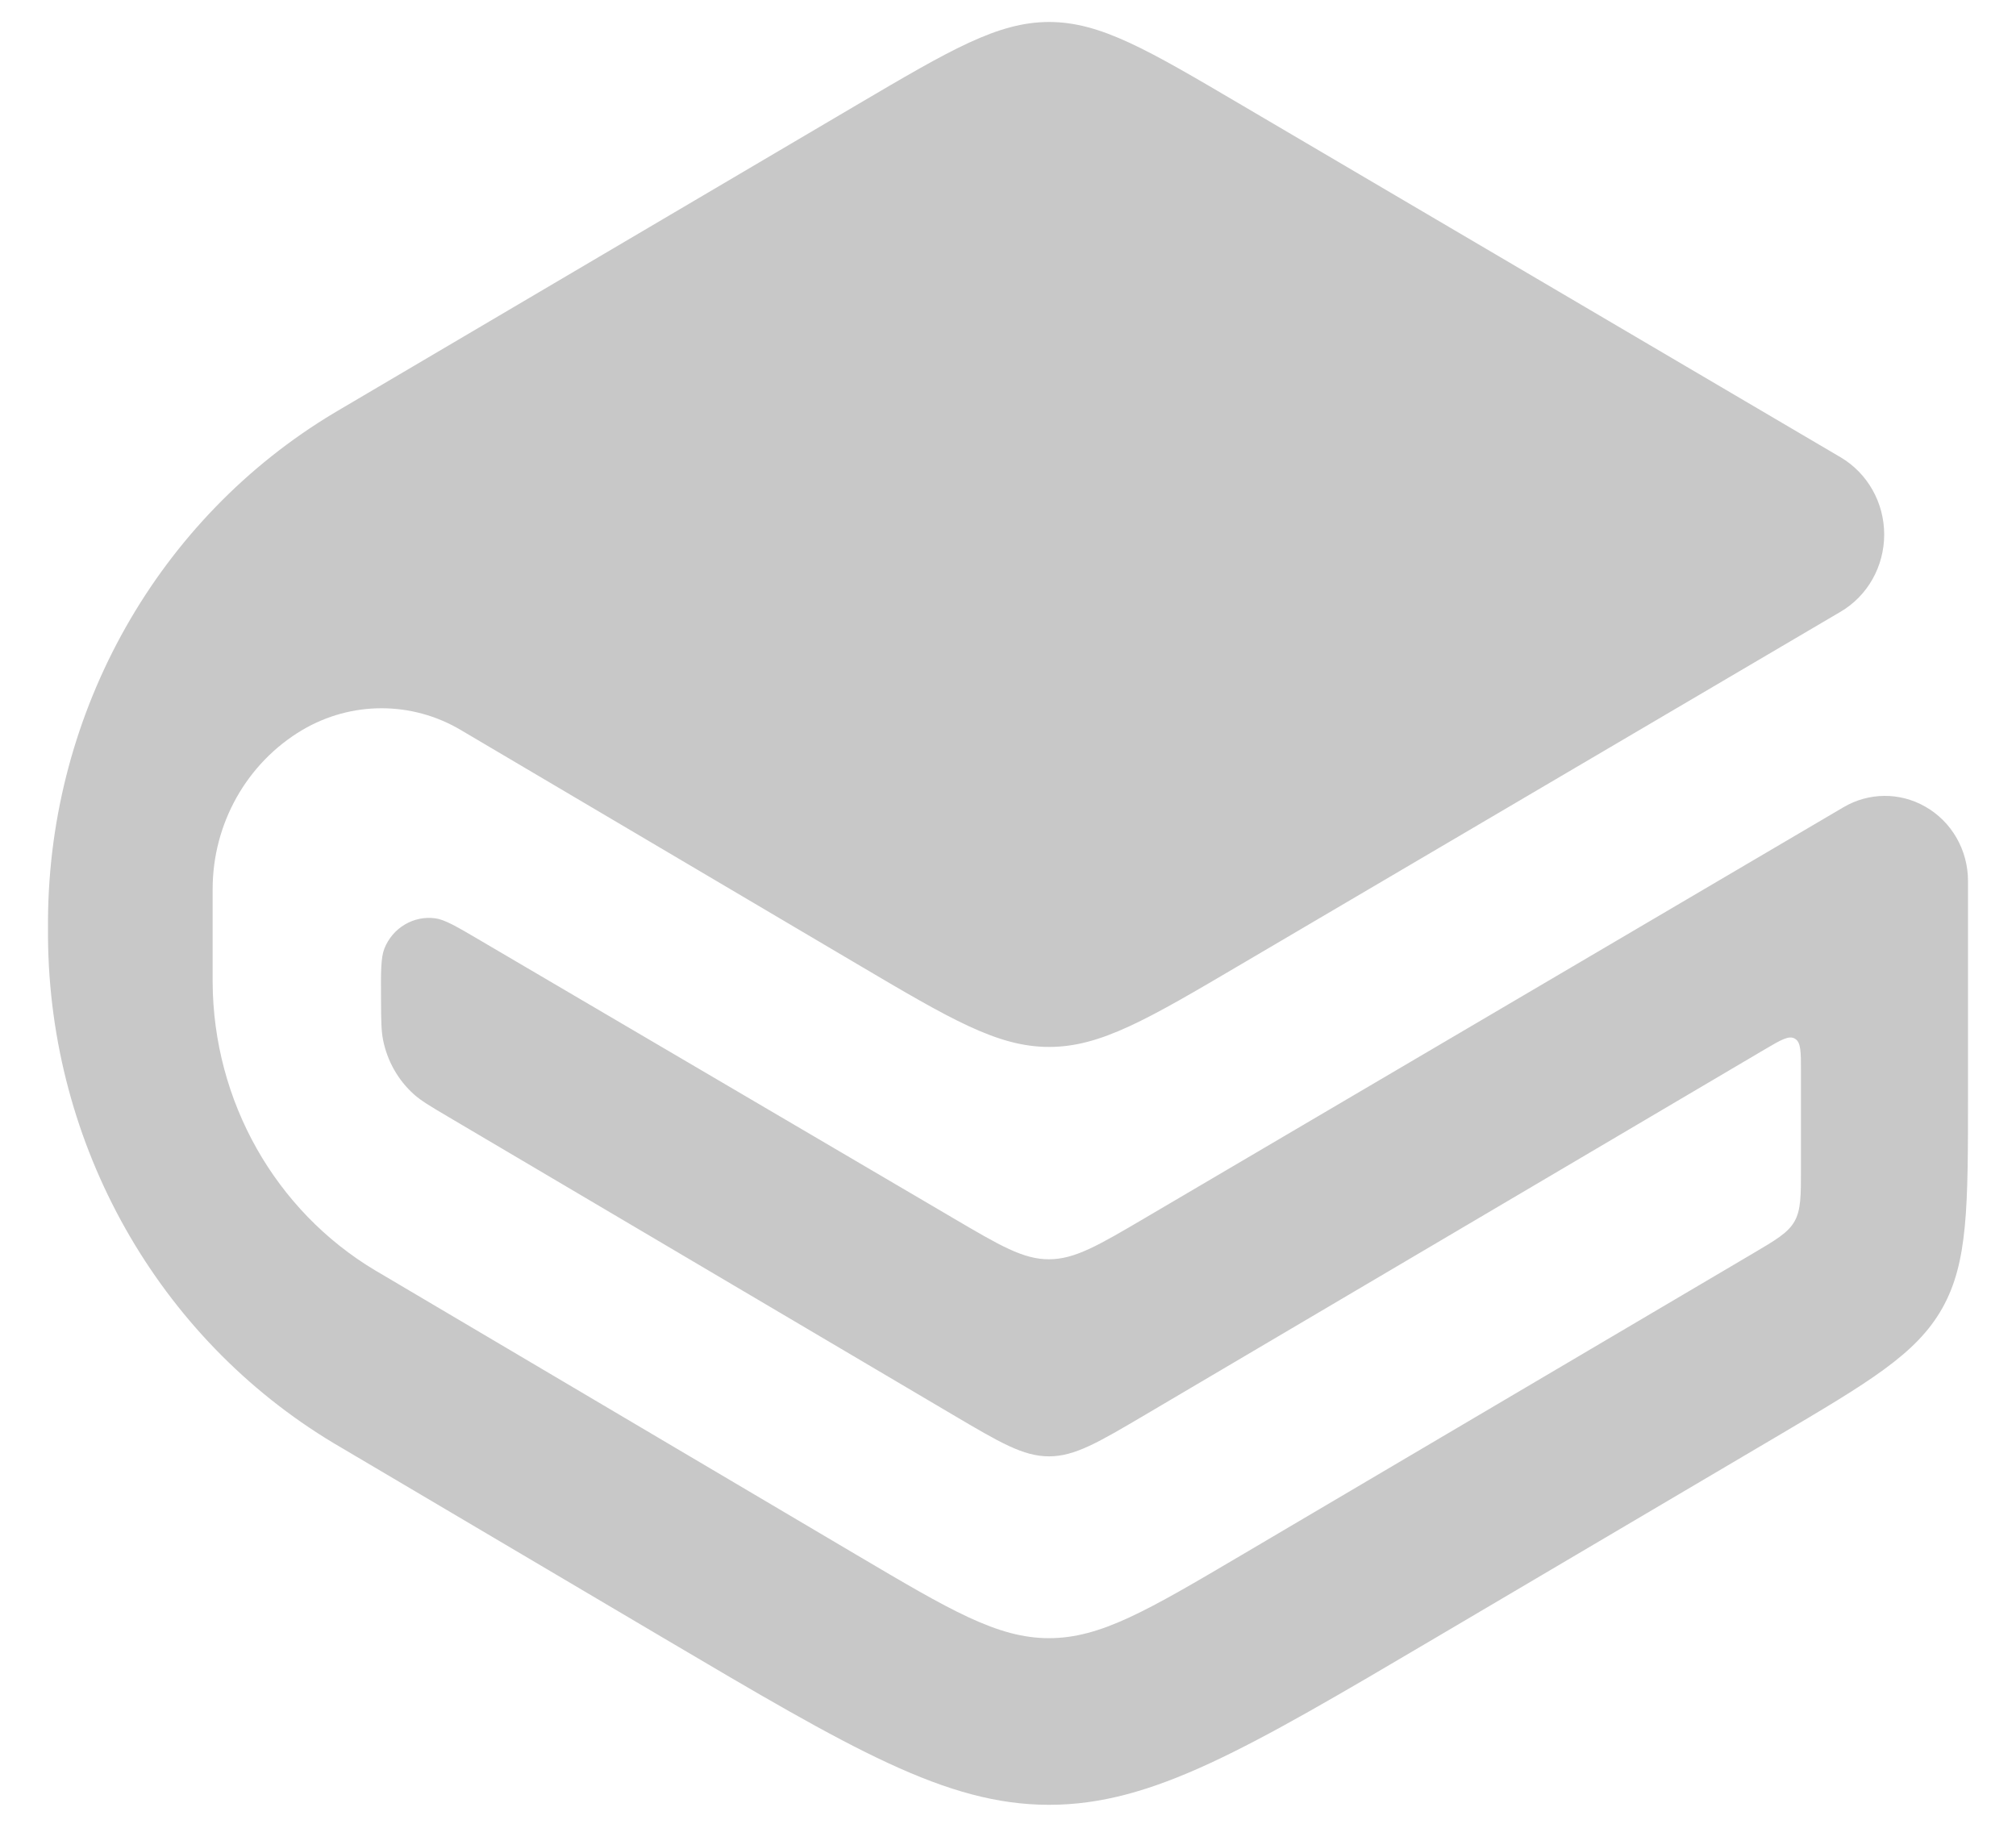 <svg width="21" height="19" viewBox="0 0 21 19" fill="none" xmlns="http://www.w3.org/2000/svg">
<path id="Vector" d="M8.924 10.04C9.901 10.617 10.39 10.906 10.927 10.906C11.464 10.907 11.954 10.619 12.932 10.043L19.172 6.373C19.454 6.208 19.627 5.901 19.627 5.568C19.627 5.236 19.454 4.929 19.172 4.763L12.93 1.092C11.953 0.517 11.464 0.229 10.927 0.229C10.391 0.23 9.902 0.518 8.925 1.093L3.559 4.255C3.519 4.279 3.499 4.29 3.481 4.301C1.648 5.399 0.515 7.404 0.5 9.577C0.5 9.599 0.5 9.622 0.5 9.669C0.5 9.716 0.5 9.739 0.5 9.761C0.515 11.932 1.645 13.934 3.475 15.033C3.493 15.044 3.513 15.056 3.553 15.079L6.914 17.065C8.873 18.222 9.852 18.8 10.927 18.801C12.003 18.801 12.982 18.224 14.942 17.068L18.49 14.975C19.471 14.396 19.961 14.107 20.231 13.63C20.5 13.153 20.5 12.574 20.5 11.415V9.177C20.5 8.855 20.33 8.559 20.055 8.403C19.79 8.251 19.466 8.254 19.203 8.409L11.927 12.688C11.439 12.975 11.195 13.118 10.927 13.118C10.659 13.119 10.415 12.975 9.927 12.688L5.002 9.796C4.756 9.651 4.632 9.579 4.533 9.566C4.308 9.536 4.09 9.665 4.004 9.881C3.967 9.976 3.967 10.121 3.969 10.412C3.97 10.627 3.971 10.734 3.99 10.832C4.034 11.053 4.147 11.253 4.313 11.401C4.387 11.467 4.478 11.521 4.659 11.628L9.924 14.737C10.414 15.026 10.658 15.171 10.927 15.171C11.196 15.171 11.441 15.026 11.931 14.737L18.384 10.931C18.551 10.833 18.634 10.783 18.697 10.82C18.76 10.857 18.76 10.956 18.76 11.154V12.169C18.76 12.459 18.76 12.604 18.693 12.723C18.625 12.842 18.503 12.914 18.257 13.059L12.935 16.198C11.955 16.776 11.465 17.065 10.927 17.065C10.389 17.065 9.9 16.775 8.92 16.196L3.941 13.253C3.925 13.244 3.917 13.239 3.91 13.235C2.865 12.611 2.221 11.468 2.215 10.231C2.215 10.222 2.215 10.213 2.215 10.194V9.262C2.215 8.579 2.571 7.948 3.148 7.605C3.659 7.303 4.288 7.302 4.799 7.604L8.924 10.04Z" fill="#C8C8C8"/>
</svg>
